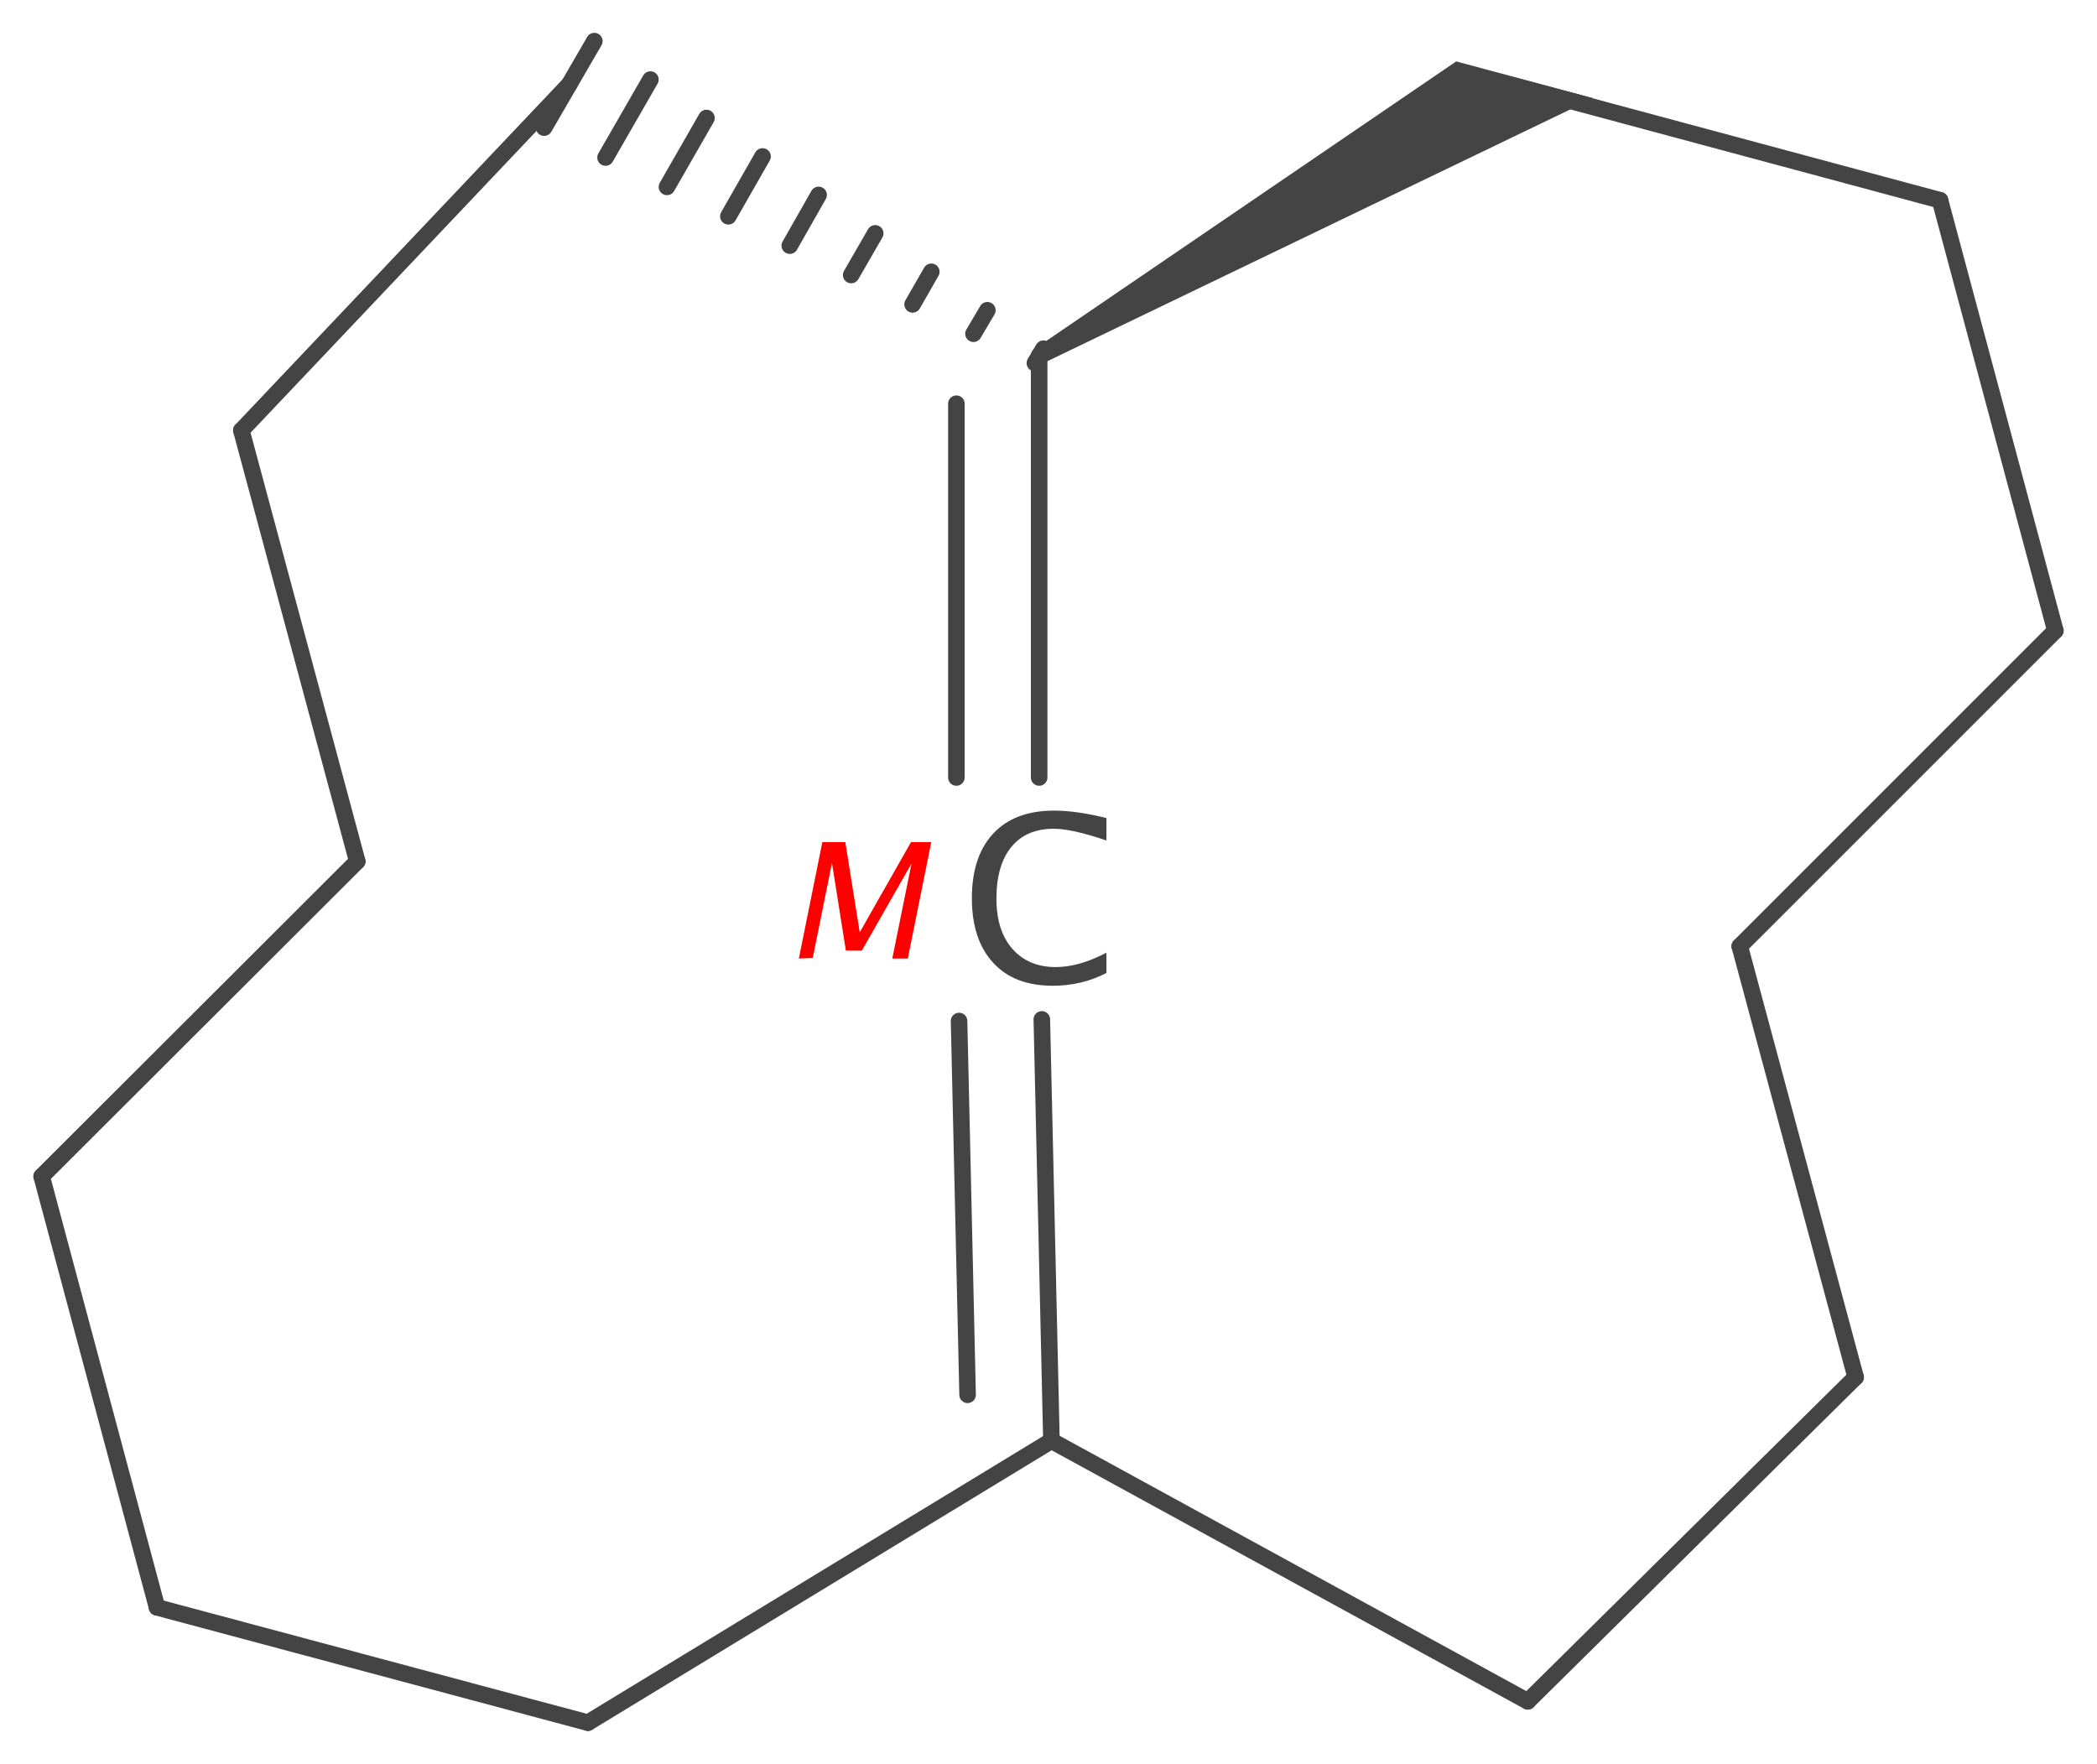 <?xml version='1.0' encoding='UTF-8'?>
<!DOCTYPE svg PUBLIC "-//W3C//DTD SVG 1.1//EN" "http://www.w3.org/Graphics/SVG/1.1/DTD/svg11.dtd">
<svg version='1.2' xmlns='http://www.w3.org/2000/svg' xmlns:xlink='http://www.w3.org/1999/xlink' width='39.27mm' height='33.04mm' viewBox='0 0 39.27 33.04'>
  <desc>Generated by the Chemistry Development Kit (http://github.com/cdk)</desc>
  <g stroke-linecap='round' stroke-linejoin='round' stroke='#444444' stroke-width='.31' fill='#444444'>
    <rect x='.0' y='.0' width='40.0' height='34.0' fill='#FFFFFF' stroke='none'/>
    <g id='mol1' class='mol'>
      <g id='mol1bnd1' class='bond'>
        <line x1='19.46' y1='6.66' x2='19.46' y2='14.56'/>
        <line x1='17.91' y1='7.56' x2='17.91' y2='14.56'/>
      </g>
      <g id='mol1bnd2' class='bond'>
        <line x1='19.69' y1='26.98' x2='19.51' y2='19.09'/>
        <line x1='18.12' y1='26.12' x2='17.96' y2='19.12'/>
      </g>
      <g id='mol1bnd3' class='bond'>
        <line x1='19.38' y1='6.8' x2='19.54' y2='6.53'/>
        <line x1='18.23' y1='6.25' x2='18.49' y2='5.81'/>
        <line x1='17.09' y1='5.7' x2='17.44' y2='5.09'/>
        <line x1='15.94' y1='5.15' x2='16.39' y2='4.37'/>
        <line x1='14.79' y1='4.6' x2='15.33' y2='3.65'/>
        <line x1='13.64' y1='4.05' x2='14.28' y2='2.93'/>
        <line x1='12.49' y1='3.5' x2='13.23' y2='2.21'/>
        <line x1='11.34' y1='2.95' x2='12.18' y2='1.49'/>
        <line x1='10.19' y1='2.39' x2='11.13' y2='.77'/>
      </g>
      <path id='mol1bnd4' class='bond' d='M19.38 6.53l.16 .27l10.3 -4.96l-1.38 -.37l-1.19 -.32z' stroke='none'/>
      <line id='mol1bnd5' class='bond' x1='19.69' y1='26.98' x2='11.01' y2='32.26'/>
      <line id='mol1bnd6' class='bond' x1='19.69' y1='26.98' x2='28.61' y2='31.86'/>
      <line id='mol1bnd7' class='bond' x1='36.33' y1='3.75' x2='38.49' y2='11.81'/>
      <line id='mol1bnd8' class='bond' x1='38.49' y1='11.81' x2='32.58' y2='17.72'/>
      <line id='mol1bnd9' class='bond' x1='32.58' y1='17.72' x2='34.75' y2='25.79'/>
      <line id='mol1bnd10' class='bond' x1='36.33' y1='3.75' x2='28.26' y2='1.58'/>
      <line id='mol1bnd11' class='bond' x1='34.75' y1='25.79' x2='28.61' y2='31.86'/>
      <line id='mol1bnd12' class='bond' x1='2.94' y1='30.1' x2='.78' y2='22.03'/>
      <line id='mol1bnd13' class='bond' x1='.78' y1='22.03' x2='6.69' y2='16.13'/>
      <line id='mol1bnd14' class='bond' x1='6.69' y1='16.13' x2='4.52' y2='8.06'/>
      <line id='mol1bnd15' class='bond' x1='2.94' y1='30.1' x2='11.01' y2='32.26'/>
      <line id='mol1bnd16' class='bond' x1='4.52' y1='8.06' x2='10.66' y2='1.58'/>
      <path id='mol1atm2' class='atom' d='M19.72 18.46q-.73 .0 -1.12 -.43q-.4 -.43 -.4 -1.21q.0 -.78 .4 -1.21q.4 -.43 1.14 -.43q.42 .0 .98 .14v.42q-.64 -.22 -.99 -.22q-.51 .0 -.79 .34q-.28 .34 -.28 .97q.0 .6 .3 .94q.3 .34 .81 .34q.44 .0 .95 -.27v.38q-.46 .24 -1.01 .24z' stroke='none'/>
      <path class='annotation' d='M14.96 17.95l.44 -2.18h.43l.27 1.69l.96 -1.69h.38l-.44 2.18h-.29l.36 -1.78l-.93 1.63h-.3l-.26 -1.64l-.36 1.78z' stroke='none' fill='#FF0000'/>
    </g>
  </g>
</svg>
